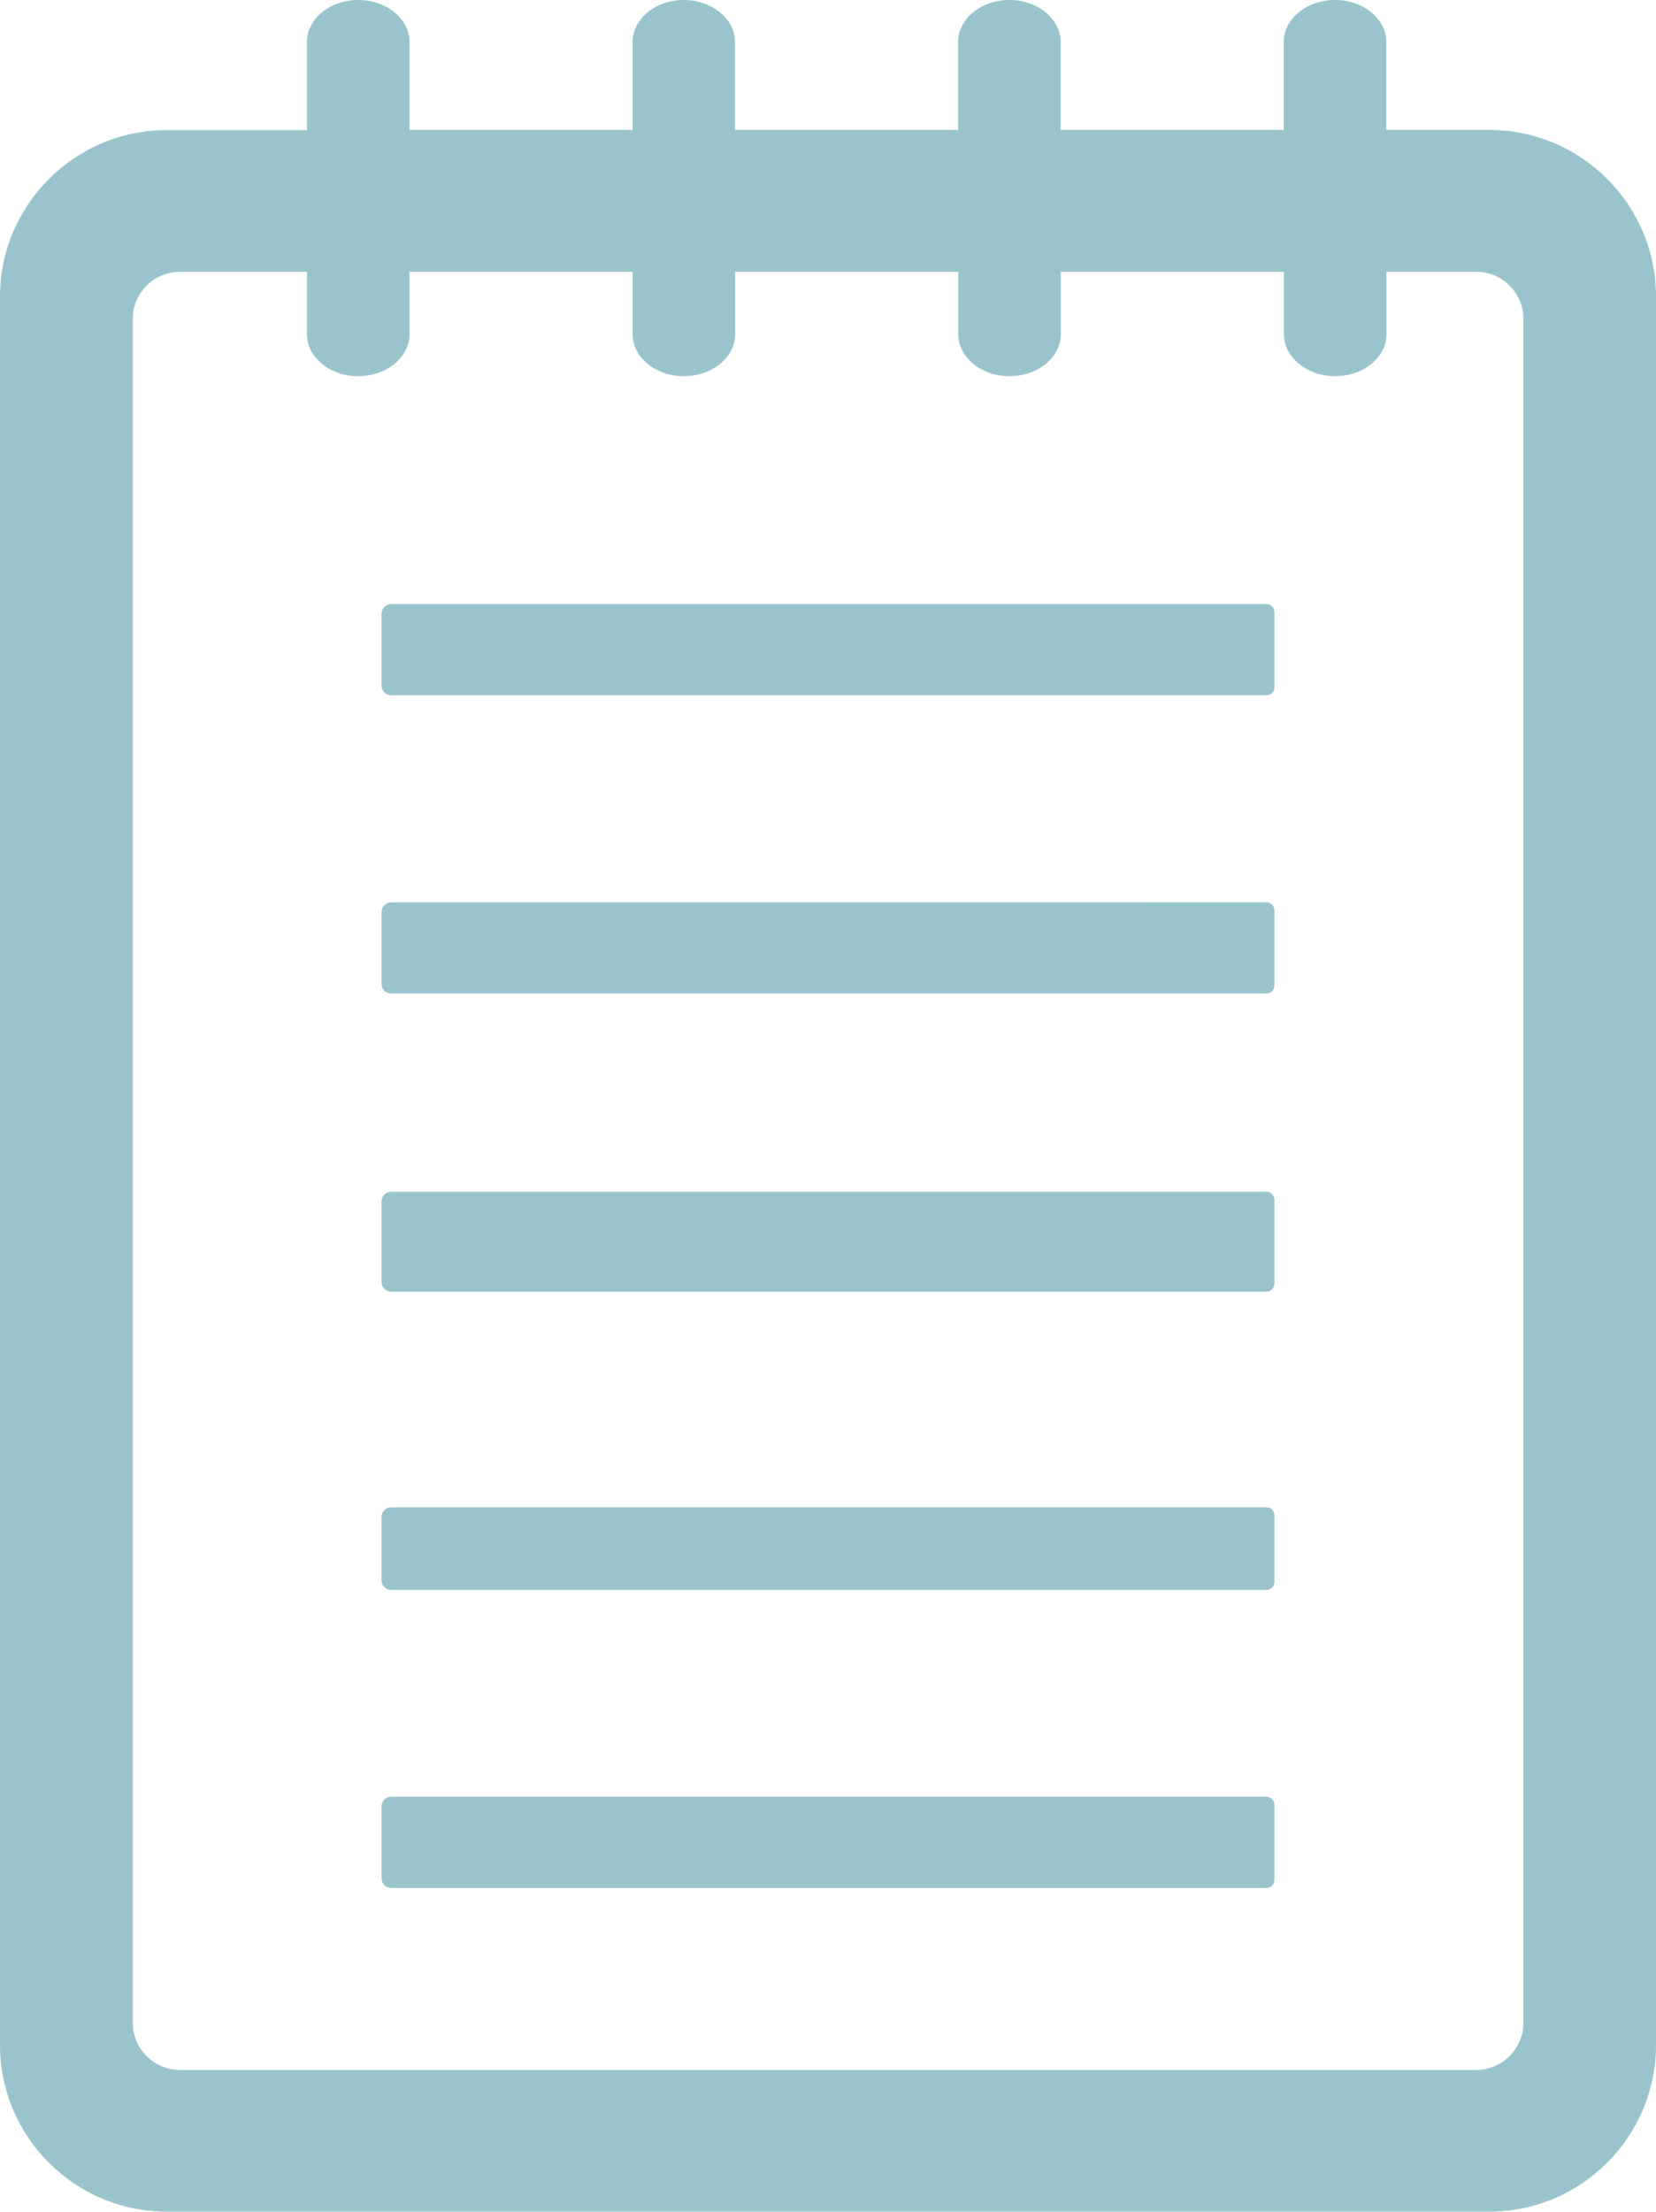 <?xml version="1.0" encoding="utf-8"?><svg version="1.1" id="Layer_1" xmlns="http://www.w3.org/2000/svg" xmlns:xlink="http://www.w3.org/1999/xlink" x="0px" y="0px" viewBox="0 0 92.04 122.88" style="enable-background:new 0 0 92.04 122.88" xml:space="preserve"><style type="text/css">.st0{fill-rule:evenodd;fill:#99C4CC;clip-rule:evenodd;}</style><g><path class="st0" d="M21.74,33.56h48.65c0.24,0,0.44,0.2,0.44,0.44c0,3.15,0,1.05,0,4.19c0,0.24-0.2,0.44-0.44,0.44H21.74 c-0.29,0-0.53-0.24-0.53-0.53c0-3.09,0-0.93,0-4.02C21.21,33.8,21.45,33.56,21.74,33.56L21.74,33.56z M9.25,7.23h7.81V2.33 c0-1.28,1.28-2.33,2.85-2.33h0c1.57,0,2.85,1.05,2.85,2.33v4.89h12.4V2.33C35.16,1.05,36.44,0,38,0h0c1.57,0,2.85,1.05,2.85,2.33 v4.89h12.4V2.33C53.25,1.05,54.53,0,56.1,0h0c1.57,0,2.85,1.05,2.85,2.33v4.89h12.4V2.33c0-1.28,1.28-2.33,2.85-2.33h0 c1.57,0,2.85,1.05,2.85,2.33v4.89h5.74c5.09,0,9.25,4.16,9.25,9.25v97.15c0,5.09-4.16,9.25-9.25,9.25H9.25 c-5.09,0-9.25-4.16-9.25-9.25V16.48C0,11.39,4.16,7.23,9.25,7.23L9.25,7.23z M9.99,15.1h7.07v3.47c0,1.28,1.28,2.33,2.85,2.33h0 c1.57,0,2.85-1.05,2.85-2.33V15.1h12.4v3.47c0,1.28,1.28,2.33,2.85,2.33h0c1.57,0,2.85-1.05,2.85-2.33V15.1h12.4v3.47 c0,1.28,1.28,2.33,2.85,2.33h0c1.57,0,2.85-1.05,2.85-2.33V15.1h12.4v3.47c0,1.28,1.28,2.33,2.85,2.33h0 c1.57,0,2.85-1.05,2.85-2.33V15.1h5c1.43,0,2.61,1.18,2.61,2.61v94.68c0,1.42-1.18,2.61-2.61,2.61H9.99 c-1.42,0-2.61-1.17-2.61-2.61V17.71C7.38,16.28,8.56,15.1,9.99,15.1L9.99,15.1z M21.74,104.89h48.65c0.24,0,0.44-0.2,0.44-0.44 c0-3.15,0-1.05,0-4.19c0-0.24-0.2-0.44-0.44-0.44H21.74c-0.29,0-0.53,0.24-0.53,0.53c0,2.73,0,1.29,0,4.02 C21.21,104.65,21.45,104.89,21.74,104.89L21.74,104.89z M21.74,88.33h48.65c0.24,0,0.44-0.2,0.44-0.44c0-3.15,0-0.57,0-3.71 c0-0.24-0.2-0.44-0.44-0.44H21.74c-0.29,0-0.53,0.24-0.53,0.53c0,3.09,0,0.45,0,3.54C21.21,88.09,21.45,88.33,21.74,88.33 L21.74,88.33z M21.74,71.76h48.65c0.24,0,0.44-0.2,0.44-0.44c0-3.15,0-1.53,0-4.67c0-0.24-0.2-0.44-0.44-0.44H21.74 c-0.29,0-0.53,0.24-0.53,0.53c0,3.09,0,1.41,0,4.5C21.21,71.52,21.45,71.76,21.74,71.76L21.74,71.76z M21.74,55.2h48.65 c0.24,0,0.44-0.2,0.44-0.44c0-3.15,0-1.05,0-4.19c0-0.24-0.2-0.44-0.44-0.44H21.74c-0.29,0-0.53,0.24-0.53,0.53 c0,3.09,0,0.93,0,4.02C21.21,54.96,21.45,55.2,21.74,55.2L21.74,55.2z"/></g></svg>
